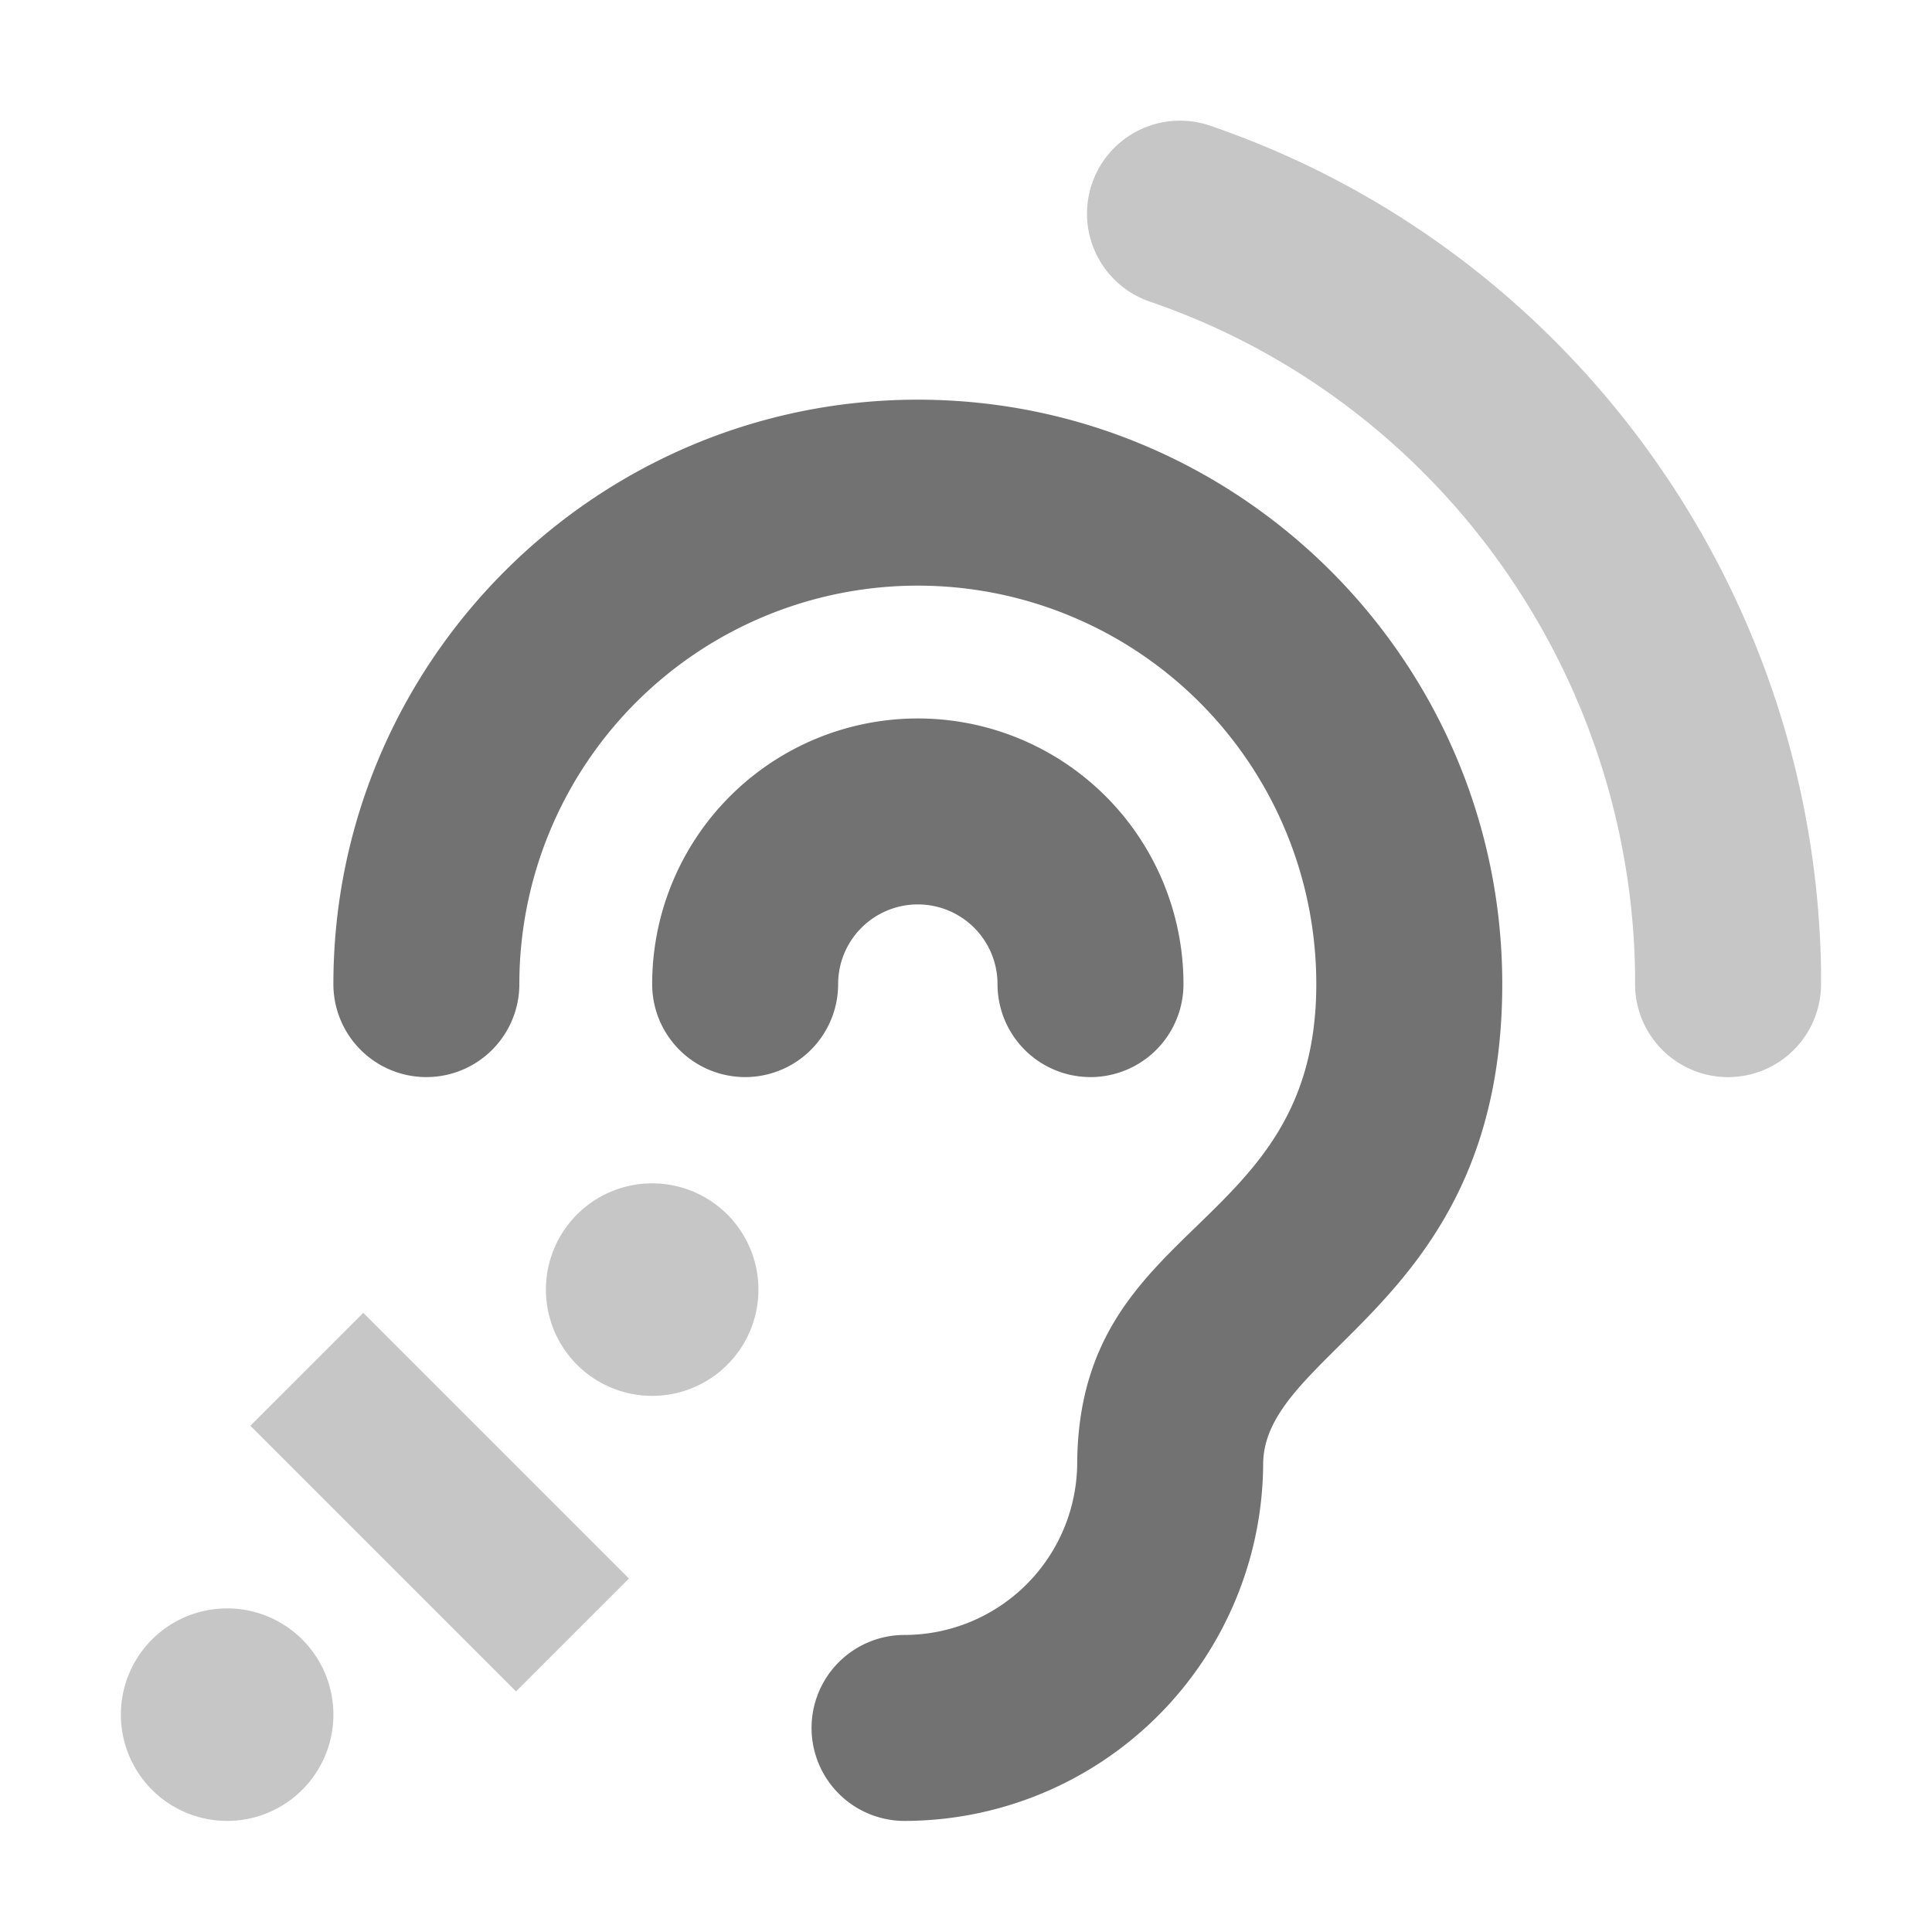 ﻿<?xml version='1.0' encoding='UTF-8'?>
<svg viewBox="-2.002 -2 32 31.995" xmlns="http://www.w3.org/2000/svg">
  <g transform="matrix(0.055, 0, 0, 0.055, 0, 0)">
    <defs>
      <style>.fa-secondary{opacity:.4}</style>
    </defs>
    <path d="M160, 320A32 32 0 1 0 192, 352A32 32 0 0 0 160, 320zM32, 448A32 32 0 1 0 64, 480A32 32 0 0 0 32, 448zM512, 255.48C510.12, 140.48 436.2, 38.48 328, 1.48A28 28 0 1 0 309.9, 54.48C395.79, 83.86 454.5, 165 456, 256.46L456, 260.01A28 28 0 0 0 512, 260.01L512, 255.48zM39, 393L119, 473L153, 439L73, 359z" fill="#727272" opacity="0.4" fill-opacity="1" class="Black" />
    <path d="M240, 236A24 24 0 0 1 264, 260A28 28 0 0 0 320, 260A80 80 0 0 0 160, 260A28 28 0 0 0 216, 260A24 24 0 0 1 240, 236zM240, 84C143, 84 64, 163 64, 260A28 28 0 0 0 120, 260A120 120 0 0 1 360, 260C360, 335.16 289, 330.31 288, 403.62L288, 404A52.06 52.06 0 0 1 236, 456A28 28 0 0 0 236, 512A108.12 108.12 0 0 0 344, 404.23C344.59, 369.8 416, 356 416, 260C416, 163 337.05, 84 240, 84z" fill="#727272" fill-opacity="1" class="Black" />
  </g>
</svg>